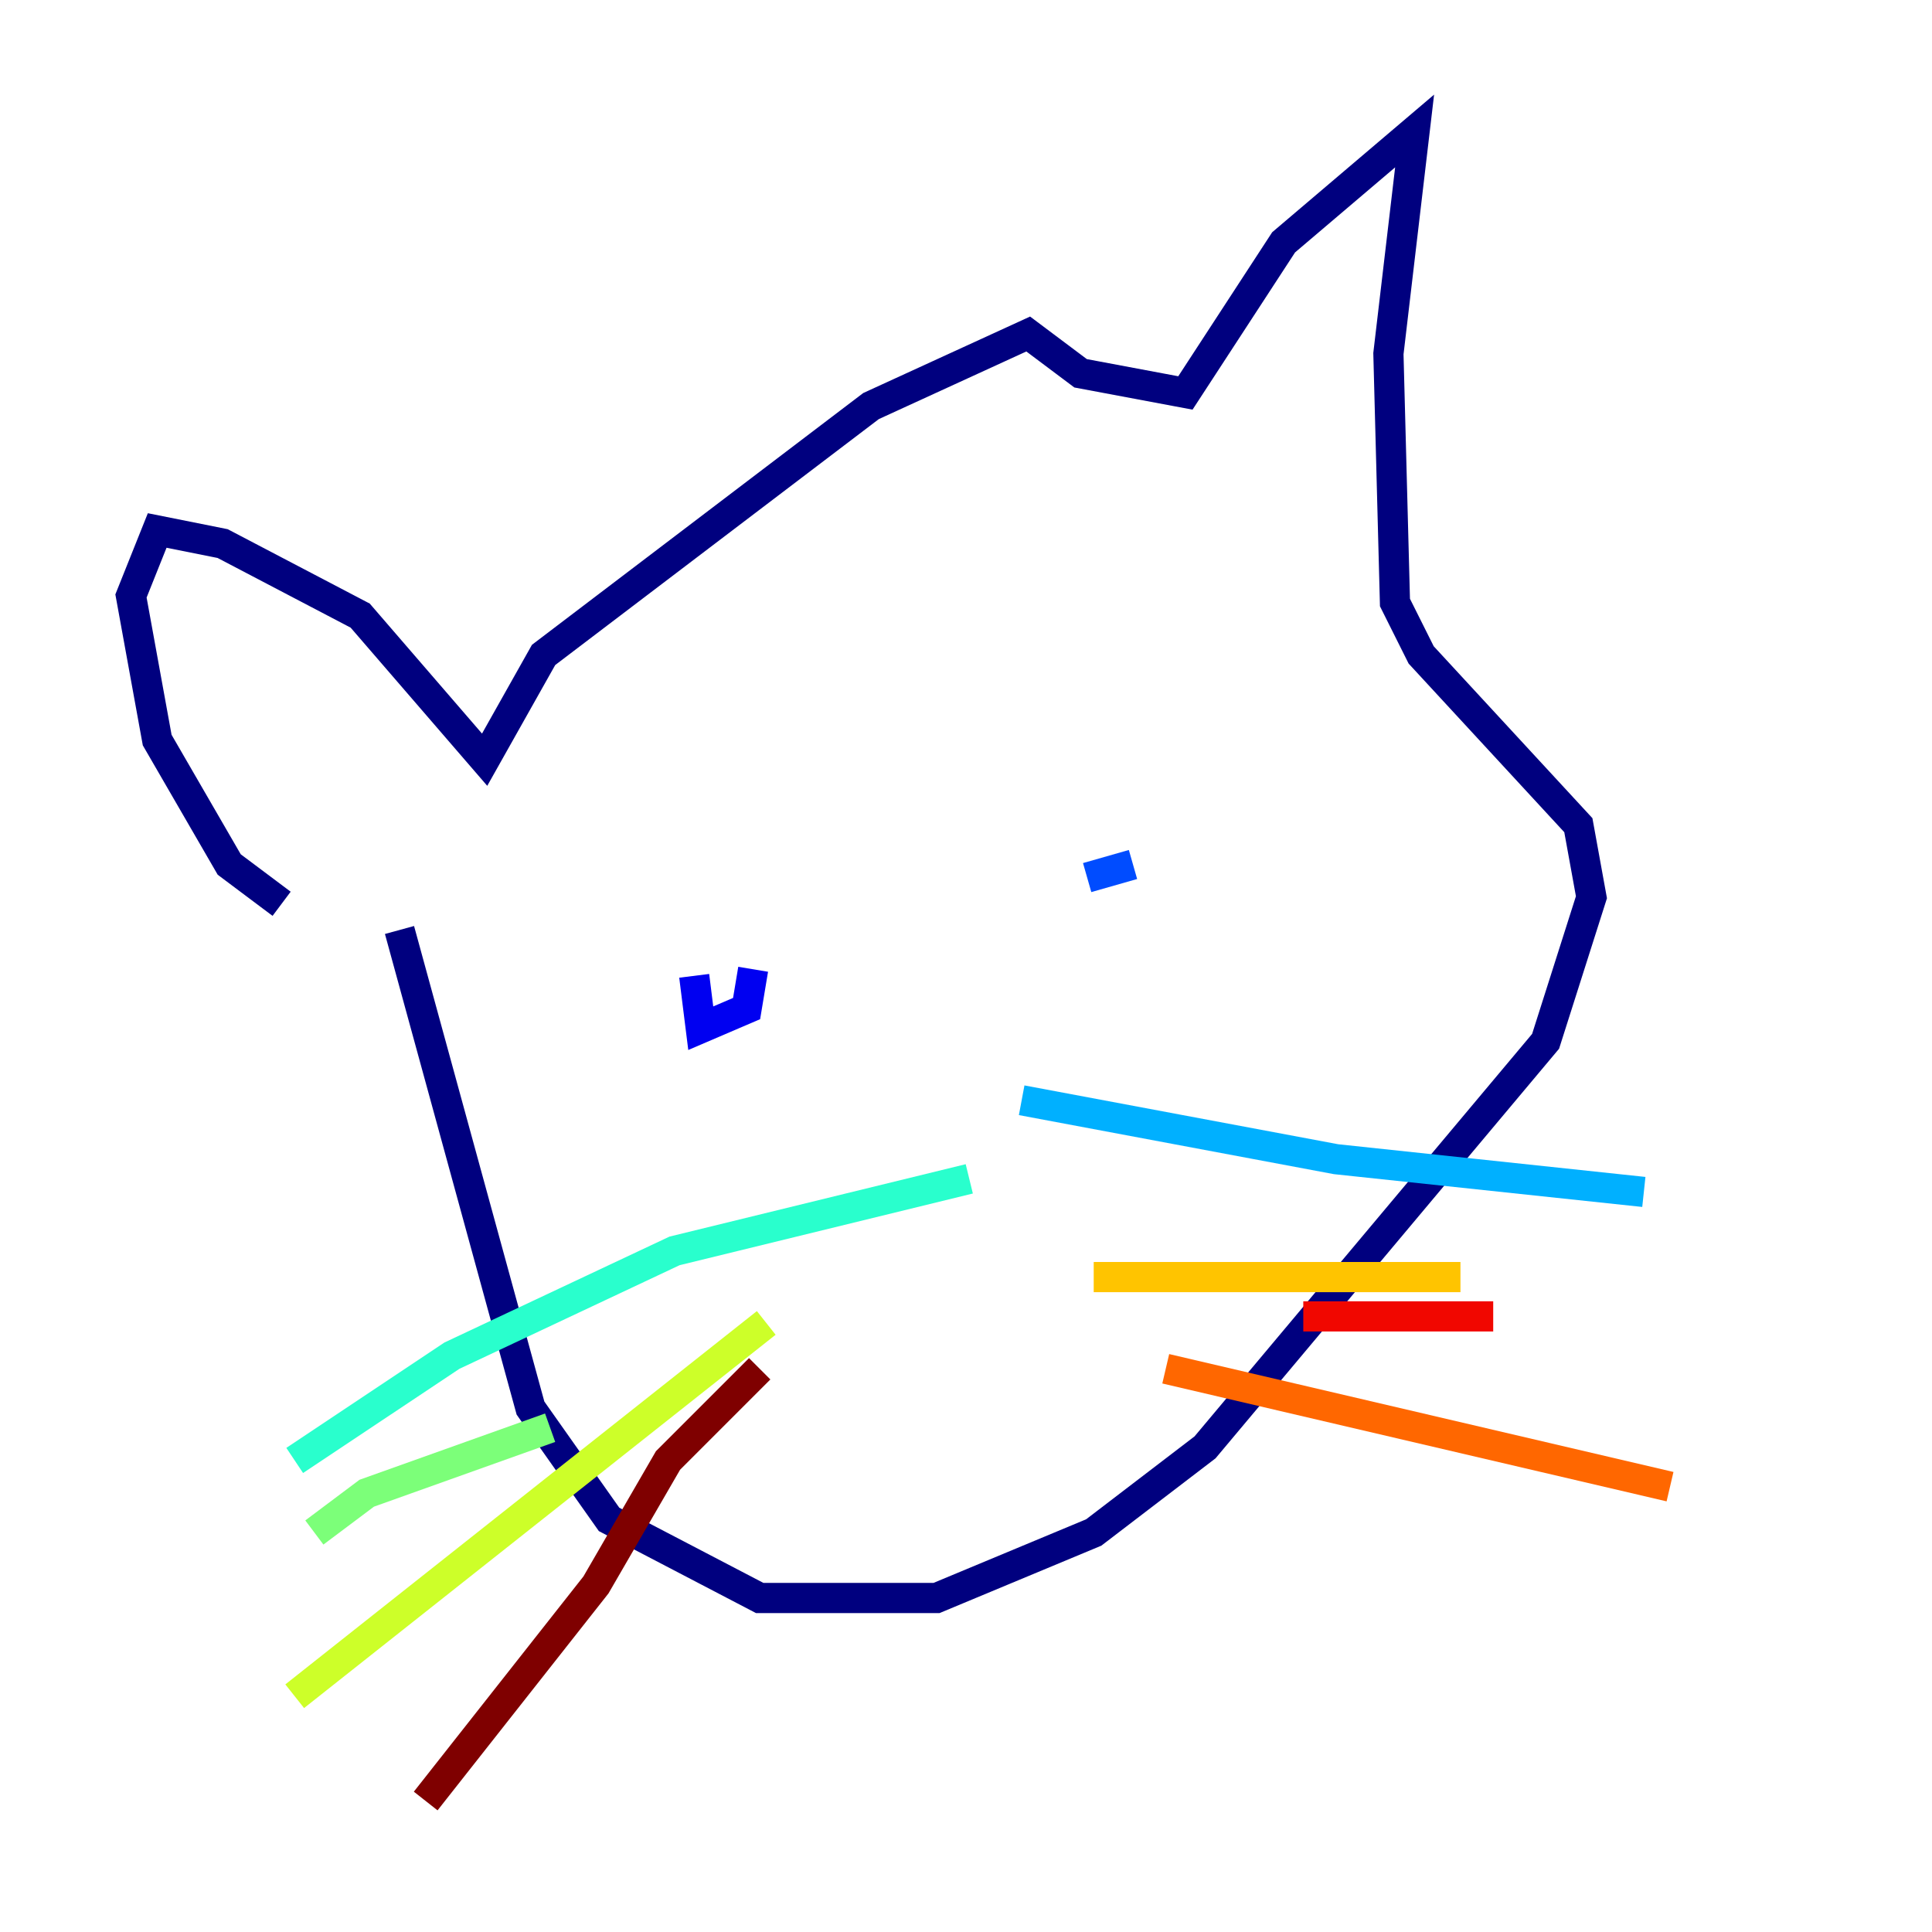 <?xml version="1.0" encoding="utf-8" ?>
<svg baseProfile="tiny" height="128" version="1.2" viewBox="0,0,128,128" width="128" xmlns="http://www.w3.org/2000/svg" xmlns:ev="http://www.w3.org/2001/xml-events" xmlns:xlink="http://www.w3.org/1999/xlink"><defs /><polyline fill="none" points="18.658,59.878 15.186,57.275 10.414,49.031 8.678,39.485 10.414,35.146 14.752,36.014 23.864,40.786 32.108,50.332 36.014,43.39 57.709,26.902 68.122,22.129 71.593,24.732 78.536,26.034 85.044,16.054 93.722,8.678 91.986,23.43 92.42,39.919 94.156,43.39 104.57,54.671 105.437,59.444 102.4,68.99 79.837,95.891 72.461,101.532 62.047,105.871 50.332,105.871 40.352,100.664 35.146,93.288 26.468,61.614" stroke="#00007f" stroke-width="2" /><polyline fill="none" points="45.993,64.651 46.427,68.122 49.464,66.82 49.898,64.217" stroke="#0000f1" stroke-width="2" /><polyline fill="none" points="75.064,57.275 72.027,58.142" stroke="#004cff" stroke-width="2" /><polyline fill="none" points="67.688,72.895 88.515,76.8 108.909,78.969" stroke="#00b0ff" stroke-width="2" /><polyline fill="none" points="64.217,78.102 44.691,82.875 29.939,89.817 19.525,96.759" stroke="#29ffcd" stroke-width="2" /><polyline fill="none" points="36.447,94.59 24.298,98.929 20.827,101.532" stroke="#7cff79" stroke-width="2" /><polyline fill="none" points="50.766,87.647 19.525,112.38" stroke="#cdff29" stroke-width="2" /><polyline fill="none" points="72.461,84.61 96.759,84.61" stroke="#ffc400" stroke-width="2" /><polyline fill="none" points="77.234,90.685 110.644,98.495" stroke="#ff6700" stroke-width="2" /><polyline fill="none" points="86.346,87.214 98.929,87.214" stroke="#f10700" stroke-width="2" /><polyline fill="none" points="50.332,90.685 44.258,96.759 39.485,105.003 28.203,119.322" stroke="#7f0000" stroke-width="2" /></svg>